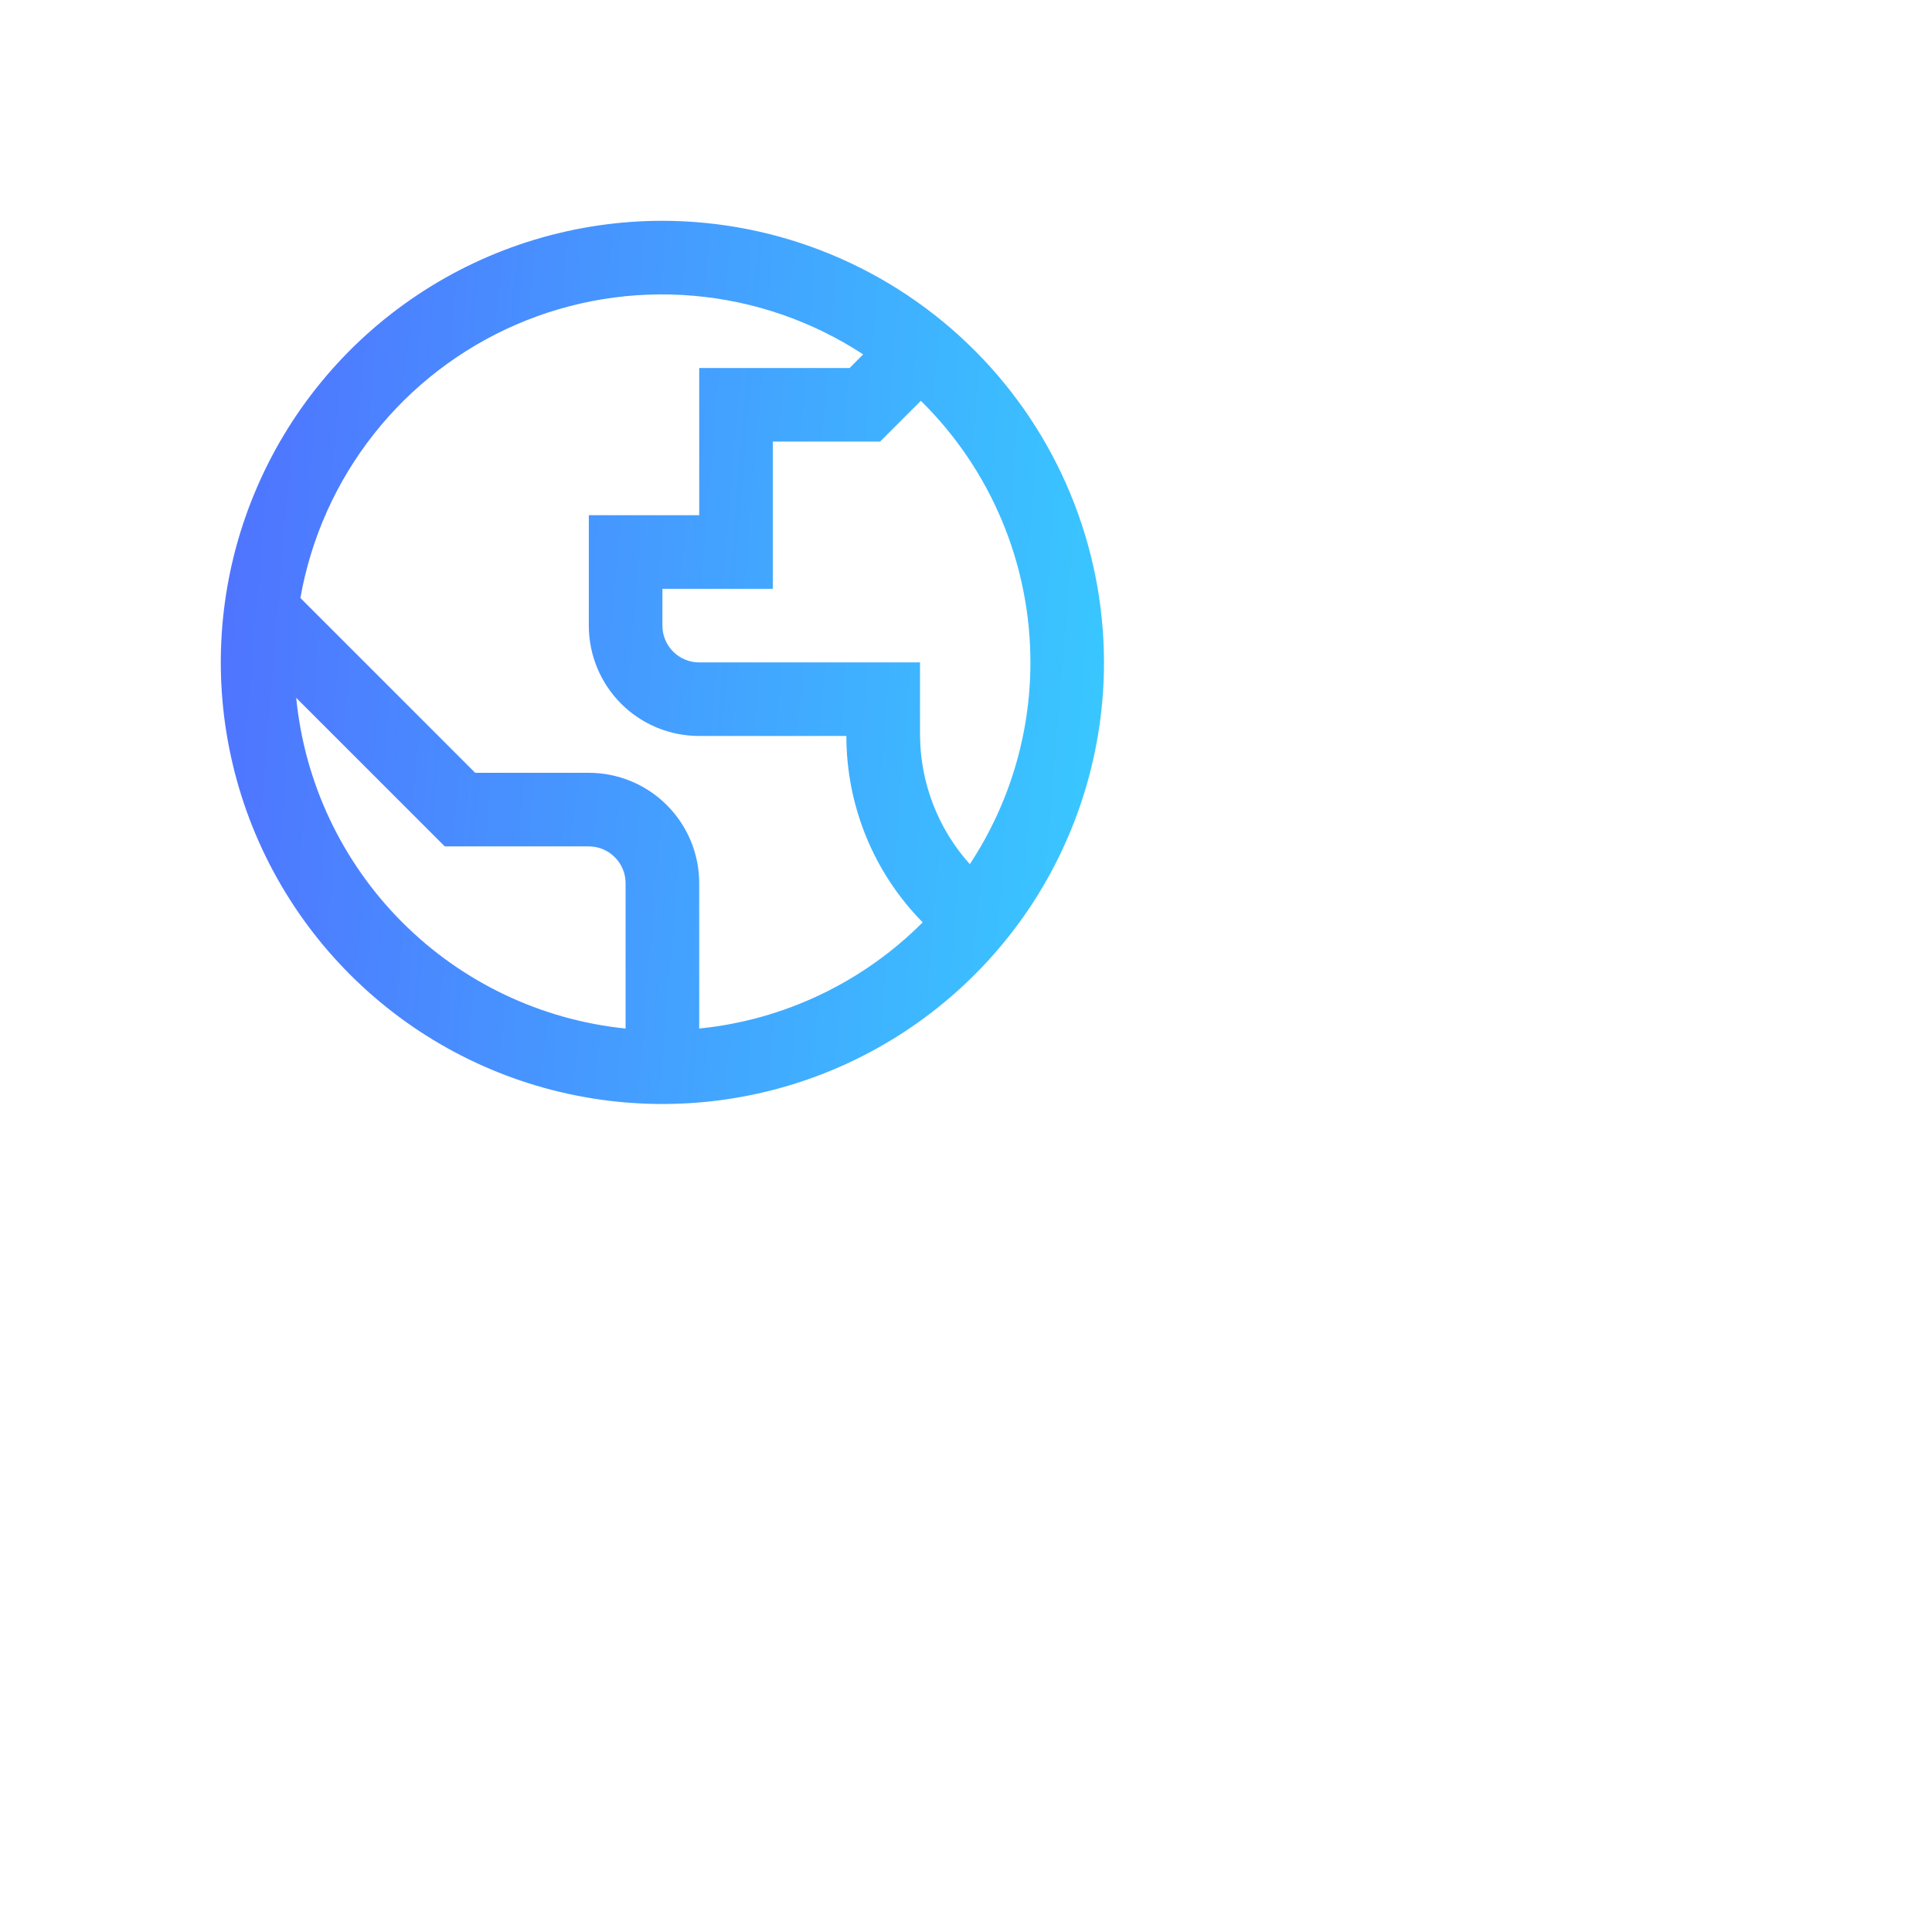 <svg width="35" height="35" viewBox="0 0 35 35" fill="none" xmlns="http://www.w3.org/2000/svg">
<path d="M12 4C10.418 4 8.871 4.469 7.555 5.348C6.24 6.227 5.214 7.477 4.609 8.939C4.003 10.4 3.845 12.009 4.154 13.561C4.462 15.113 5.224 16.538 6.343 17.657C7.462 18.776 8.887 19.538 10.439 19.846C11.991 20.155 13.6 19.997 15.062 19.391C16.523 18.785 17.773 17.76 18.652 16.445C19.531 15.129 20 13.582 20 12C19.998 9.879 19.154 7.845 17.654 6.346C16.154 4.846 14.121 4.002 12 4ZM18.667 12C18.667 13.3 18.285 14.57 17.569 15.655C16.994 15.015 16.674 14.187 16.667 13.327V12H12.667C12.49 12 12.32 11.93 12.195 11.805C12.07 11.68 12 11.51 12 11.333V10.667H14V8H15.943L16.682 7.261C17.311 7.879 17.81 8.617 18.151 9.431C18.492 10.245 18.667 11.118 18.667 12ZM5.366 12.642L8.057 15.333H10.667C10.844 15.333 11.013 15.404 11.138 15.529C11.263 15.654 11.333 15.823 11.333 16V18.633C9.8 18.476 8.368 17.794 7.281 16.702C6.193 15.61 5.517 14.176 5.366 12.642ZM12.667 18.633V16C12.667 15.47 12.456 14.961 12.081 14.586C11.706 14.211 11.197 14 10.667 14H8.609L5.442 10.833C5.633 9.748 6.09 8.728 6.772 7.864C7.454 6.999 8.341 6.318 9.351 5.88C10.362 5.443 11.465 5.263 12.562 5.358C13.659 5.452 14.716 5.817 15.637 6.42L15.391 6.667H12.667V9.333H10.667V11.333C10.667 11.864 10.877 12.373 11.252 12.748C11.627 13.123 12.136 13.333 12.667 13.333H15.333C15.332 14.596 15.828 15.809 16.715 16.709C15.629 17.799 14.198 18.479 12.667 18.633Z" fill="url(#paint0_linear_314_4191)" fill-opacity="0.8"/>
<defs>
<linearGradient id="paint0_linear_314_4191" x1="-0.857" y1="0.444" x2="25.146" y2="2.583" gradientUnits="userSpaceOnUse">
<stop stop-color="#2D2DFF"/>
<stop offset="1" stop-color="#00D4FF"/>
<stop offset="1" stop-color="#00D4FF"/>
</linearGradient>
</defs>
</svg>
